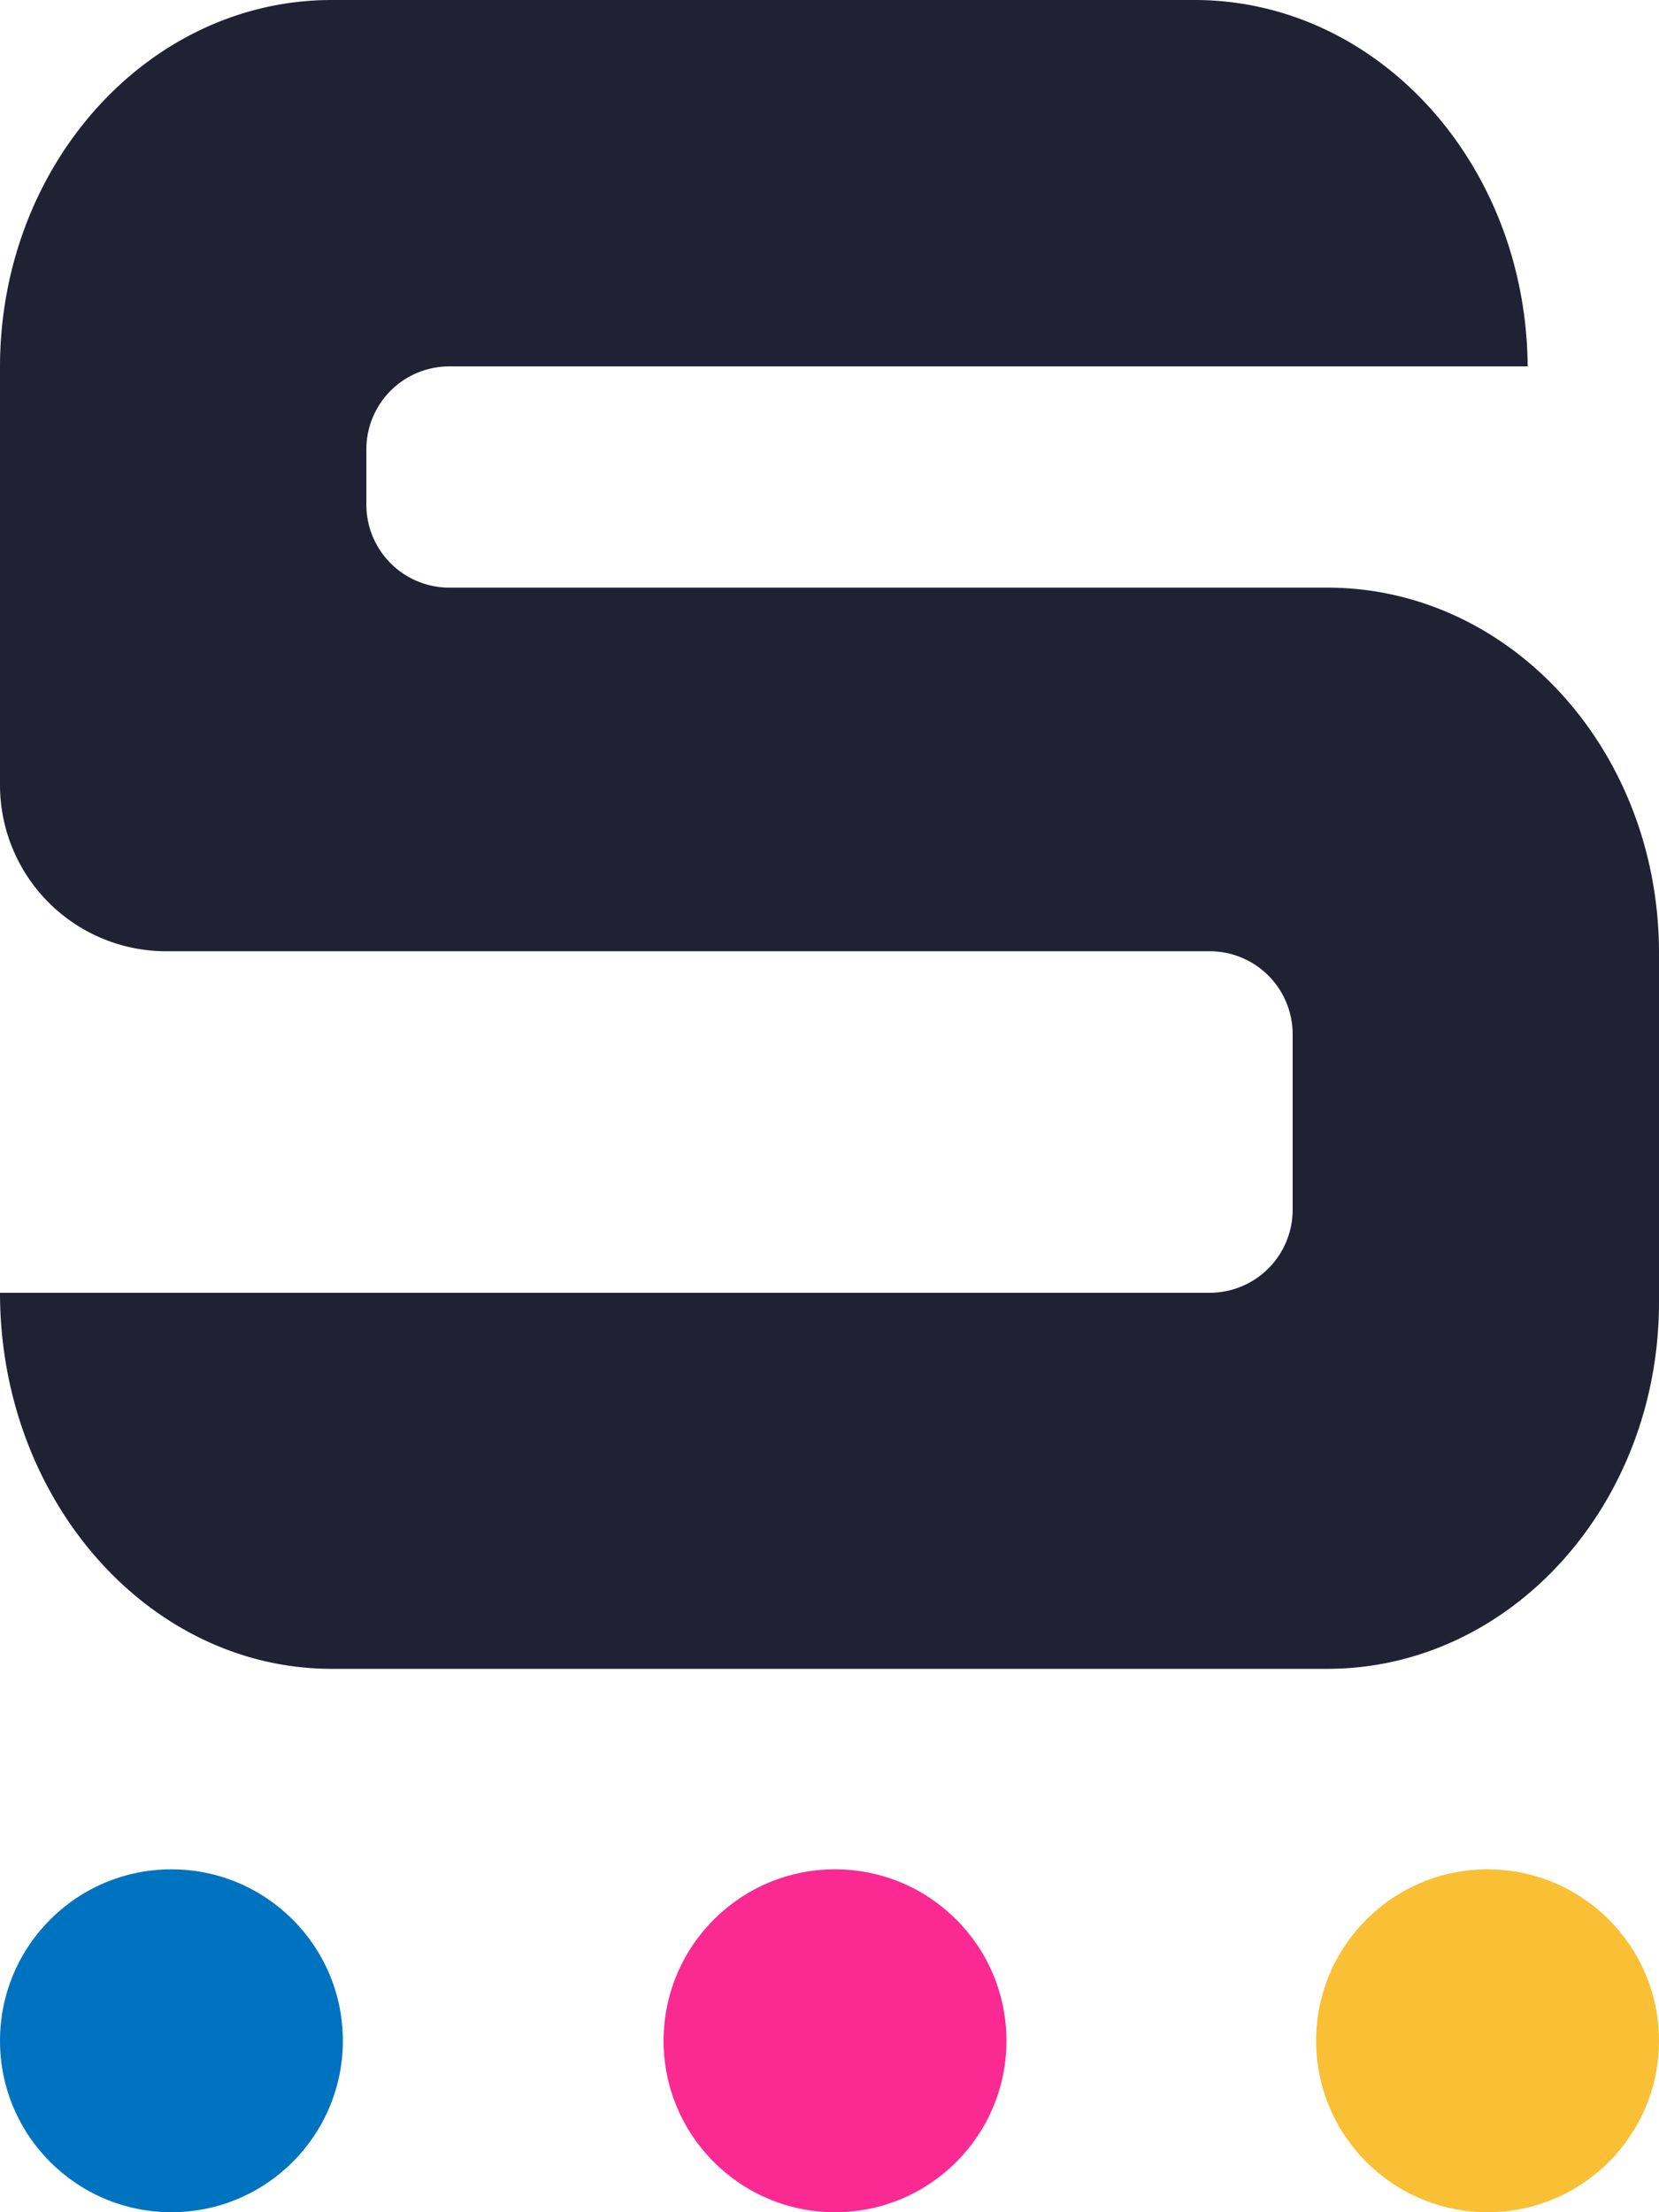 <svg xmlns="http://www.w3.org/2000/svg" viewBox="0 0 48 64"><path data-name="logo-icon" d="M38.4 17H13a2.4 2.4 0 01-2.4-2.4V13a2.4 2.4 0 012.4-2.4h31.2C44.16 4.73 39.86 0 34.56 0H9.6C4.3 0 0 4.76 0 10.62v12.1a4.81 4.81 0 004.8 4.8H35a2.4 2.4 0 012.4 2.4V35a2.4 2.4 0 01-2.4 2.4H0c0 6 4.3 10.88 9.6 10.88h28.8c5.3 0 9.6-4.75 9.6-10.61v-10.1C48 21.71 43.7 17 38.4 17z" fill="#202234"/><circle cx="4.96" cy="59.04" r="4.96" fill="#0073c0"/><circle cx="24.16" cy="59.04" r="4.96" fill="#fa2a92"/><circle cx="43.04" cy="59.04" r="4.96" fill="#f9c035"/></svg>